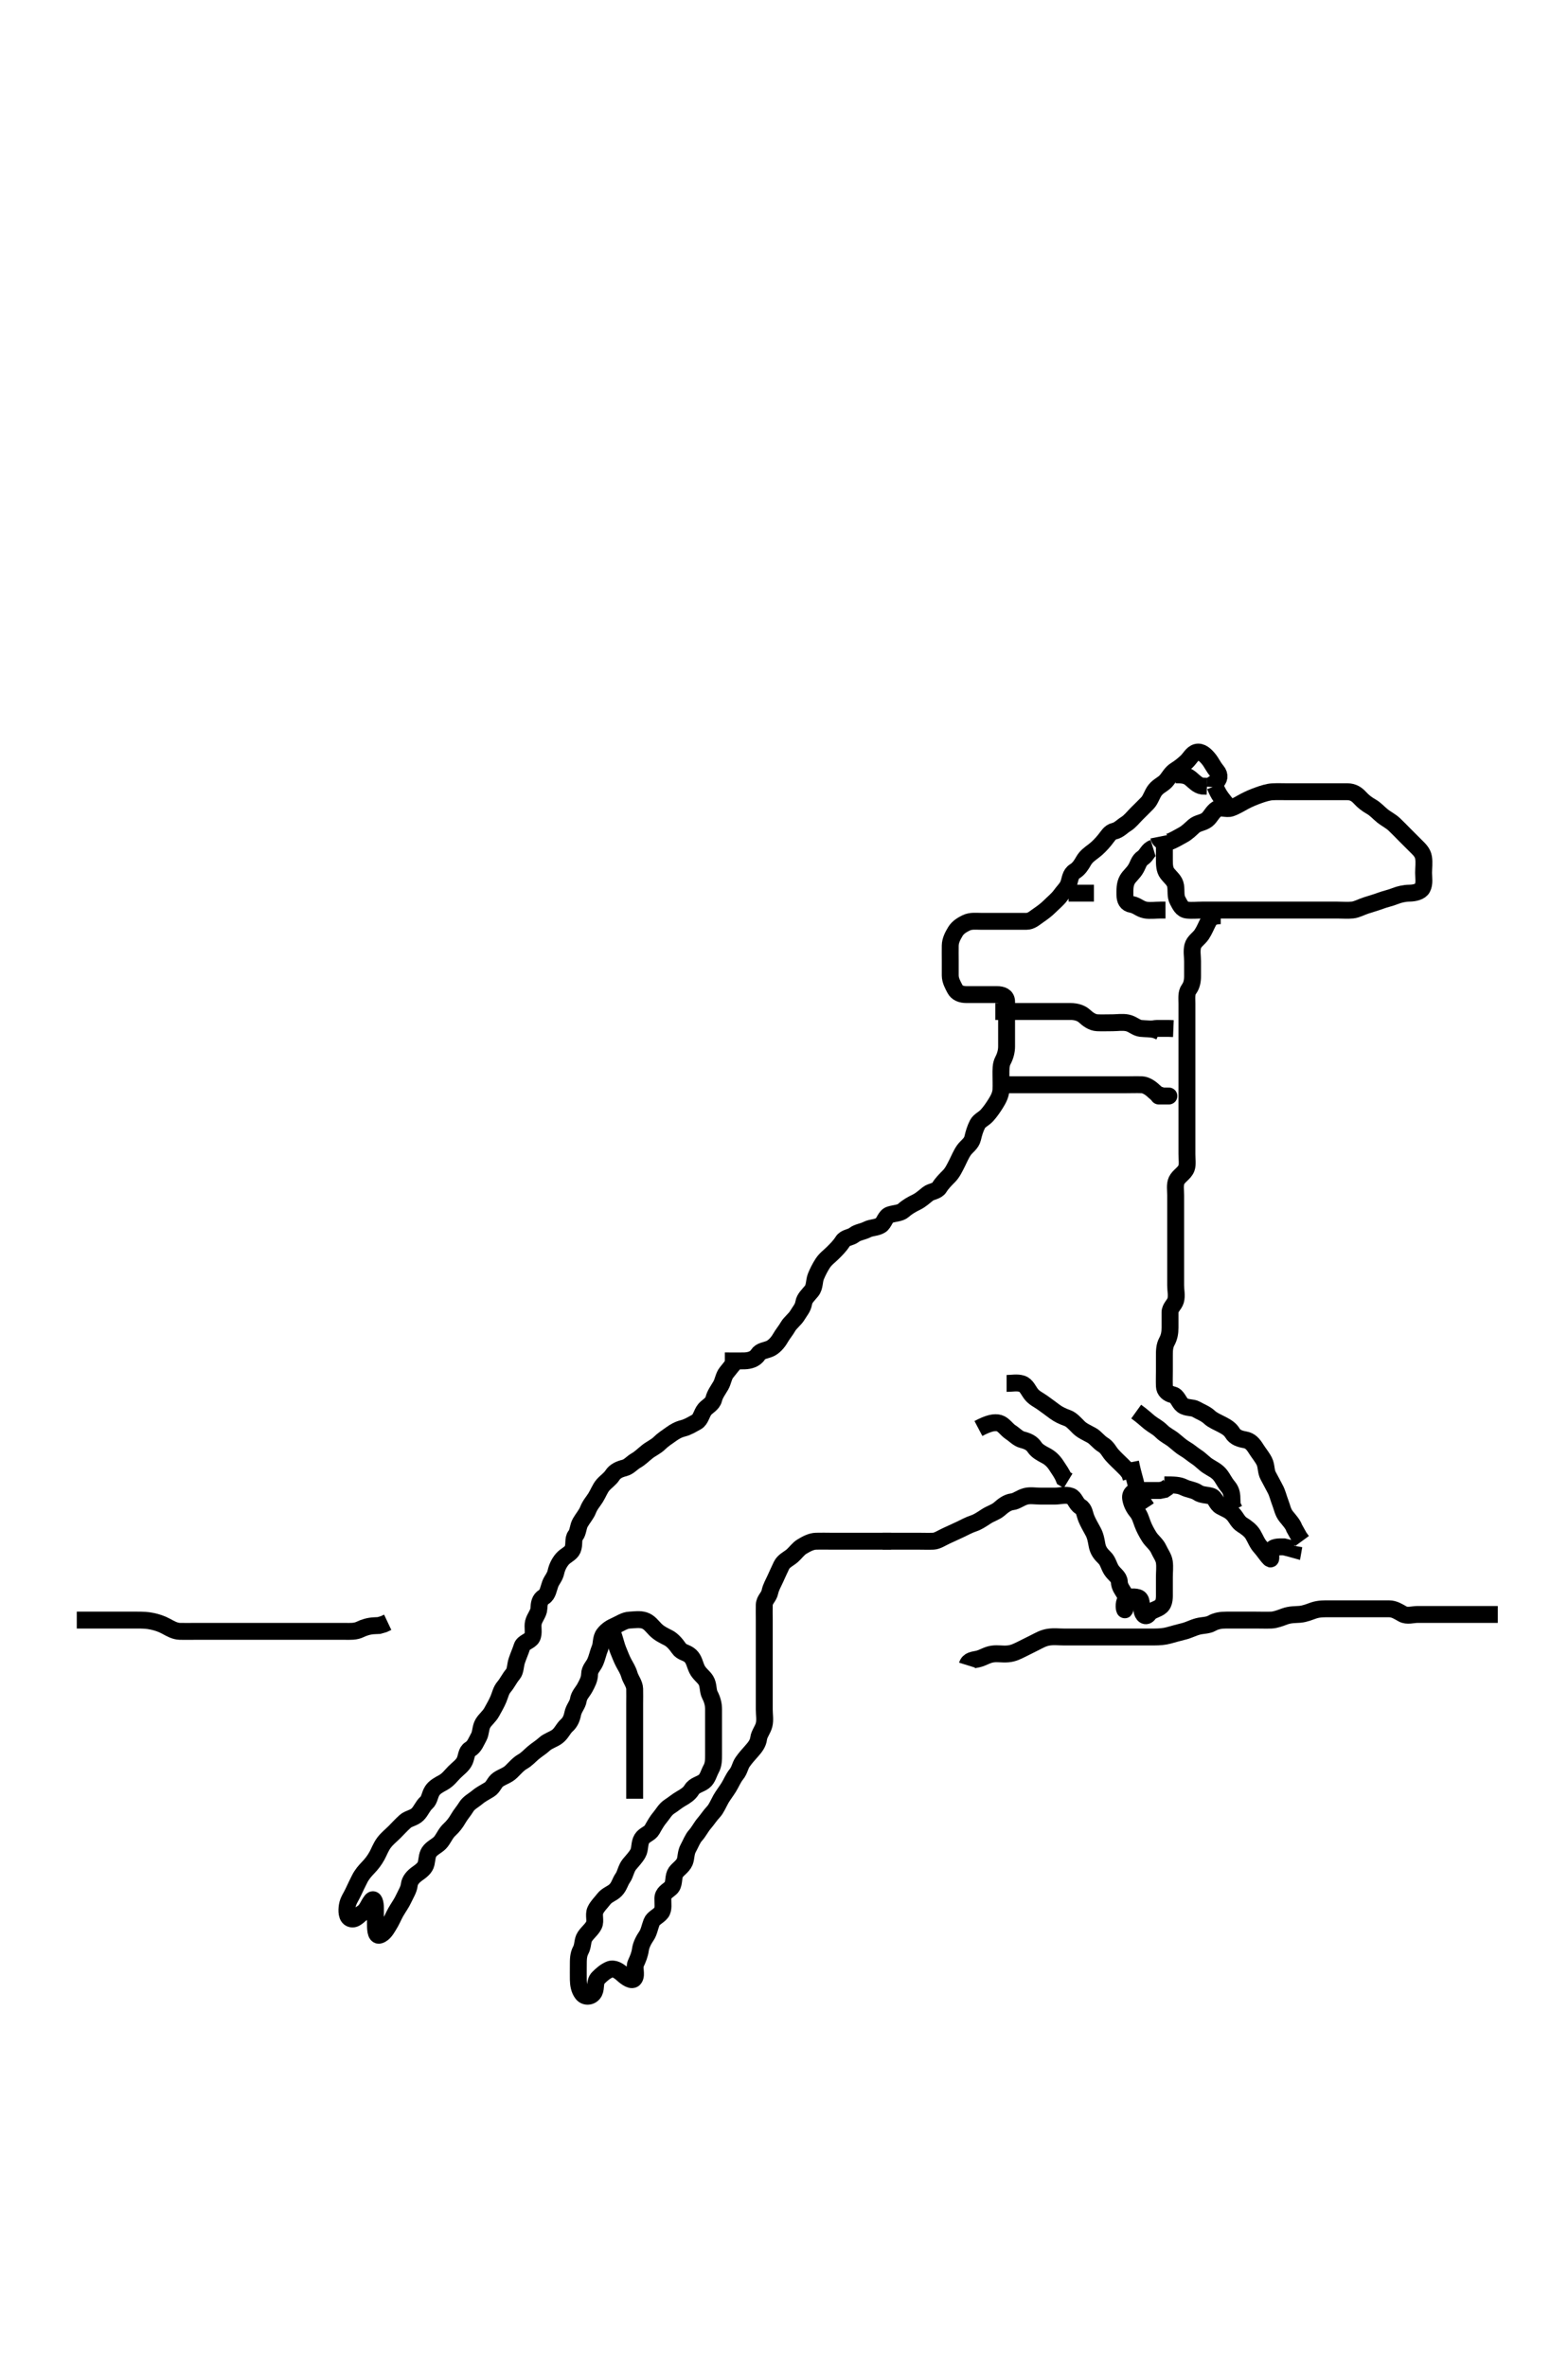 <svg width="278.25" height="420" xmlns="http://www.w3.org/2000/svg" xmlns:svg="http://www.w3.org/2000/svg" xmlns:xlink="http://www.w3.org/1999/xlink">
 <!-- Created with SVG-edit - http://svg-edit.googlecode.com/ -->
 <g display="inline" class="layer">
  <title>Layer 1</title>
  <path t="0,424,476,524,524,556,596,649,699,740,740,796,836,860,892,1043,1043,1099,1123,1171,1204,1213,1237,1237,1331,1348,1388,1449,1449,1500,1515,1660,1660,1764,1764,1780,1812,1828,1836,1852,1868,1884,1908,1956,1956,1963,1996,2012,2020,2027,2068,2068,2092,2100,2132,2132,2140,2148,2188,2195,2266,2332,2364,2364,2404,2436,2452,2452,2476,2508,2524,2524,2572,2579,2628,2676,2676,2716,2772,2779,2796,2820,2866,3151,3247,3330,3330,3429,3476,3484,3565,3612,3667,3667,3748,3804,3844,3876,3924,4013,4029,4163,4163,4546,4772,4836,4897,4950,4965,4988,5222,5238,5316,5331,5372,5372,5463,5508,5540,5588,5636,5644,5644,5699,5803,5843,5852,5883,5995,5995,6052,6146,6215,6231,6260,6362,6573,6926,6926,7077,7092,7213,7314,7443,7500,7612,7812,7812,7881,7881,7881,7948,7998,8066,8082,8132,8132,8200,8244,8244,8292,8324,8380,8448,8448,8500,8515,8532,8564,8596,8620,8644,8644,8714,8756,8757,8789,8820,8821,8868,8916,8931,8980,9033,9048,9092,9108,9148,9156,9196,9249,9299,9398,9685,9701,9804,9836,9836,10539,10580,10664,10879,10996" d="M128.625,241.5C130.425,241.5 131.261,241.527 132.109,241.499C132.974,241.47 133.98,241.229 134.504,240.4C134.958,239.681 135.786,239.698 136.625,239.333C137.31,239.036 138.021,238.267 138.458,237.5C138.903,236.72 139.415,236.156 139.846,235.4C140.228,234.731 141.068,234.135 141.504,233.4C141.969,232.616 142.474,232.132 142.63,231.2C142.766,230.382 143.4,229.863 144.014,229.1C144.614,228.354 144.444,227.347 144.792,226.5C145.068,225.829 145.453,225.022 145.982,224.2C146.497,223.401 147.125,223 147.825,222.3C148.325,221.8 149.034,221.112 149.541,220.301C150,219.568 150.923,219.659 151.572,219.147C152.187,218.663 153.07,218.595 153.825,218.216C154.692,217.78 155.455,217.925 156.268,217.443C156.927,217.052 157.059,215.826 157.925,215.557C158.786,215.29 159.749,215.307 160.325,214.796C161.057,214.145 161.776,213.749 162.625,213.333C163.387,212.96 163.999,212.388 164.678,211.853C165.258,211.395 166.259,211.438 166.709,210.699C167.138,209.995 167.828,209.303 168.425,208.7C169.017,208.103 169.414,207.246 169.846,206.4C170.181,205.745 170.543,204.835 171.061,204.1C171.536,203.427 172.375,202.964 172.604,202C172.813,201.124 173.019,200.365 173.458,199.5C173.801,198.825 174.574,198.583 175.189,197.889C175.773,197.231 176.256,196.514 176.65,195.889C177.122,195.141 177.582,194.303 177.625,193.4C177.668,192.501 177.625,191.7 177.625,190.8C177.625,189.9 177.572,188.965 177.978,188.2C178.426,187.354 178.625,186.5 178.625,185.7C178.625,184.8 178.625,183.9 178.625,183C178.625,182.1 178.625,181.2 178.625,180.3C178.625,179.4 178.662,178.499 178.625,177.7C178.582,176.782 177.824,176.501 176.925,176.5C176.025,176.499 175.125,176.5 174.225,176.5C173.325,176.5 172.425,176.5 171.525,176.5C170.625,176.5 169.84,176.237 169.458,175.5C169.068,174.746 168.635,174 168.625,173.1C168.615,172.2 168.625,171.3 168.625,170.4C168.625,169.5 168.607,168.7 168.625,167.8C168.643,166.899 169.058,166.104 169.541,165.301C169.989,164.557 170.763,164.114 171.425,163.784C172.268,163.363 173.225,163.5 174.125,163.5C175.025,163.5 175.925,163.5 176.825,163.5C177.725,163.5 178.625,163.5 179.425,163.5C180.325,163.5 181.225,163.505 182.125,163.5C183.014,163.495 183.569,162.926 184.236,162.475C184.972,161.976 185.725,161.4 186.225,160.9C186.925,160.2 187.712,159.572 188.189,158.9C188.704,158.174 189.342,157.623 189.614,156.889C189.924,156.055 189.915,155.107 190.725,154.621C191.455,154.184 191.91,153.44 192.272,152.8C192.737,151.979 193.39,151.538 194.125,150.979C194.789,150.475 195.386,149.855 196.014,149.1C196.56,148.444 196.926,147.678 197.725,147.5C198.568,147.312 199.121,146.644 199.825,146.215C200.5,145.802 201.125,145 201.725,144.4C202.325,143.8 203.034,143.109 203.625,142.5C204.198,141.909 204.445,140.891 204.982,140.204C205.564,139.461 206.375,139.185 206.909,138.584C207.483,137.938 207.812,137.169 208.625,136.667C209.389,136.195 209.936,135.736 210.572,135.147C211.148,134.614 211.557,133.709 212.329,133.505C213.161,133.284 213.912,133.989 214.504,134.721C215.025,135.367 215.288,136.052 215.921,136.8C216.56,137.556 216.404,138.379 215.682,138.857L215.625,139.7" id="svg_1" stroke-width="3" stroke="#000" fill="none"/>
  <path t="15160,15775,15836,15836,16086,16194,16252,16377,16444,16444,16498,16643,16676,16692,16740,16772,16788,16788,16812,16929,17139,17292,17474" d="M204.625,150.5C203.709,150.785 203.522,151.739 202.824,152.215C202.074,152.725 202.036,153.327 201.568,154.143C201.101,154.955 200.404,155.467 200.05,156.1C199.569,156.961 199.624,157.9 199.625,158.8C199.626,159.699 199.919,160.349 200.825,160.501C201.739,160.655 202.279,161.31 203.225,161.489C204.109,161.657 205.025,161.5 205.925,161.5L206.825,161.499" id="svg_2" stroke-width="3" stroke="#000" fill="none"/>
  <path t="18433,18623,18668,18715,18715,18715,18748,19006,19006,19021,19092,19124,19148,19232,19232,19248,19361,19377,19448,19514,19612,19682,19731,19748,19830,19869,19962,20004,20005,20036,20092,20117,20166,20228,20283,20298,20348,20348,20400,20416,20460,20508,20548,20614,20682,20724,20724,20748,20788,20804,20836,20852,20868,20892,20892,20908,20948,20996,20996,21020,21028,21068,21115,21170,21264,21279,21348,21348,21388,21436,21492,21524,21556,21596,21679,21679,21679,21764,21852,21884,21908,21924,21964,21988,22028,22052,22098,22114,22148,22148,22172,22180,22244,22268,22315,22356,22356,22417,22460,22500,22500,22579,22620,22681,22697,22740,22828,22875,22876,22923,22948,22987,22988,23048,23099,23140,23140,23213,23282,23331,23346,23476,23476,23627,23627,23667,23668,23707,23739,23787,23812,23867,23868,23883,23948,23948,23980,23981,24020,24113,24181,24181,24293,24381,24683" d="M216.625,162.5C215.625,162.5 214.882,162.709 214.458,163.5C214.058,164.249 213.749,165.068 213.268,165.8C212.746,166.594 211.884,167.034 211.661,167.9C211.437,168.772 211.625,169.7 211.625,170.6C211.625,171.5 211.625,172.3 211.625,173.2C211.625,174.1 211.481,174.868 210.978,175.553C210.488,176.219 210.625,177.2 210.625,178.1C210.625,179 210.625,179.9 210.625,180.8C210.625,181.7 210.625,182.6 210.625,183.5C210.625,184.3 210.625,185.2 210.625,186.1C210.625,187 210.625,187.9 210.625,188.8C210.625,189.7 210.625,190.6 210.625,191.5C210.625,192.3 210.625,193.2 210.625,194.1C210.625,195 210.625,195.9 210.625,196.8C210.625,197.7 210.625,198.6 210.625,199.5C210.625,200.3 210.625,201.2 210.625,202.1C210.625,203 210.625,203.9 210.625,204.8C210.625,205.7 210.782,206.638 210.54,207.3C210.211,208.199 209.159,208.697 208.792,209.5C208.452,210.243 208.625,211.2 208.625,212.1C208.625,213 208.625,213.9 208.625,214.8C208.625,215.7 208.625,216.6 208.625,217.5C208.625,218.3 208.625,219.2 208.625,220.1C208.625,221 208.625,221.9 208.625,222.8C208.625,223.7 208.625,224.6 208.625,225.5C208.625,226.3 208.625,227.2 208.625,228.1C208.625,229 208.868,229.935 208.62,230.796C208.4,231.563 207.635,232.021 207.625,232.9C207.614,233.8 207.625,234.7 207.625,235.6C207.625,236.5 207.501,237.277 207.05,238.1C206.623,238.88 206.625,239.8 206.625,240.7C206.625,241.6 206.625,242.5 206.625,243.3C206.625,244.2 206.592,245.021 206.626,245.983C206.655,246.792 207.257,247.323 208.125,247.521C208.967,247.712 209.168,248.866 209.846,249.378C210.554,249.913 211.595,249.715 212.225,250.075C213.089,250.569 213.929,250.853 214.625,251.5C215.228,252.06 216.066,252.384 216.825,252.784C217.683,253.237 218.294,253.609 218.709,254.301C219.185,255.096 220.038,255.348 220.925,255.505C221.854,255.668 222.357,256.241 222.925,257.153C223.349,257.833 223.948,258.536 224.34,259.299C224.771,260.139 224.613,261.125 225.05,261.9C225.46,262.626 225.862,263.456 226.272,264.2C226.704,264.982 226.86,265.816 227.2,266.675C227.516,267.474 227.634,268.353 228.236,269.1C228.763,269.754 229.458,270.5 229.678,271.2L230.125,272L230.572,272.796L231.061,273.464" id="svg_3" stroke-width="3" stroke="#000" fill="none"/>
  <path t="28694,29181,29220,29221,29260,29284,29301,29349,29403,29467,29508,29508,29524,29532,29588,29648,29663,29692,29692,29716,29732,29772,29812,29812,29844,29844,29915,29915,29931,29997,29997,30028,30060,30100,30116,30148,30180,30235,30235,30276,30276,30308,30348,30356,30404,30412,30451,30514,30514,30530,30572,30648,30648,30700,30700,30818,30884,30884,30940,30996,30996,31079,31079,31178,31236,31345,31430,31446,31530,31580,31580,31663,31678,31724,31876,31876,31924,31924,32012,32012,32051,32176,32176,32192,32192,32260,32292,32348,32364,32430,32512,32512,32547,32571,32603,32651,32660,32691,32739,32764,32764,32787,32819,32835,32860,32892,32907,32932,32948,32948,32971,32995,33004,33020,33068,33092,33140,33339,33372,33412,33412,33420,33452,33468,33492,33492,33564,33614,33697,33732,33733,33773,33847,33863" d="M205.625,148.5C205.792,149.333 206.663,149.674 207.425,149.415C208.313,149.113 209.066,148.616 209.825,148.216C210.683,147.763 211.238,147.157 211.846,146.621C212.554,145.998 213.443,146.052 214.189,145.475C214.815,144.991 215.173,144.054 215.91,143.585C216.602,143.146 217.663,143.674 218.425,143.415C219.313,143.113 220.066,142.616 220.825,142.216C221.683,141.763 222.391,141.471 223.282,141.147C224.037,140.873 225.021,140.552 225.789,140.511C226.738,140.459 227.625,140.5 228.425,140.5C229.325,140.5 230.225,140.5 231.125,140.5C232.025,140.5 232.925,140.5 233.826,140.5C234.792,140.5 235.625,140.5 236.603,140.5C237.321,140.5 238.225,140.49 239.125,140.5C240.104,140.51 240.763,140.949 241.341,141.584C241.93,142.231 242.585,142.73 243.325,143.147C244.07,143.567 244.603,144.2 245.335,144.8C245.92,145.279 246.759,145.678 247.424,146.3C248.044,146.88 248.725,147.6 249.325,148.2C249.925,148.8 250.625,149.5 251.225,150.1C251.824,150.7 252.476,151.268 252.62,152.2C252.758,153.089 252.625,154 252.625,154.9C252.625,155.8 252.834,156.78 252.404,157.6C252.066,158.243 251.025,158.489 250.125,158.5C249.214,158.511 248.306,158.728 247.625,159C246.65,159.389 245.86,159.517 244.972,159.853C244.267,160.12 243.359,160.381 242.458,160.667C241.603,160.938 240.803,161.406 240.036,161.489C239.13,161.587 238.225,161.5 237.325,161.5C236.425,161.5 235.525,161.5 234.625,161.5C233.825,161.5 232.925,161.5 232.025,161.5C231.125,161.5 230.225,161.5 229.325,161.5C228.425,161.5 227.525,161.5 226.625,161.5C225.825,161.5 224.925,161.5 224.025,161.5C223.125,161.5 222.225,161.5 221.325,161.5C220.425,161.5 219.525,161.5 218.625,161.5C217.825,161.5 216.925,161.5 216.025,161.5C215.125,161.5 214.225,161.5 213.325,161.5C212.425,161.5 211.518,161.611 210.625,161.5C209.726,161.388 209.383,160.546 208.978,159.8C208.564,159.039 208.758,158.089 208.62,157.2C208.476,156.268 207.746,155.768 207.146,155C206.638,154.35 206.625,153.4 206.625,152.5C206.625,151.7 206.625,150.8 206.625,149.9L206.625,149" id="svg_4" stroke-width="3" stroke="#000" fill="none"/>
  <path t="35603,35851,35851,35867,35885,35964,36004,36020" d="M208.625,137.5C209.625,137.5 210.48,137.51 211.225,138.111C211.878,138.637 212.504,139.378 213.329,139.5L214.189,139.536" id="svg_5" stroke-width="3" stroke="#000" fill="none"/>
  <path t="37463,37826,37908,37932,37932" d="M215.625,139.5C216.236,141.1 216.921,141.8 217.458,142.5L217.624,143.3" id="svg_6" stroke-width="3" stroke="#000" fill="none"/>
  <path t="47840,48218,48311,48583,48677,49295" d="M189.625,158.5C190.625,158.5 191.426,158.5 192.325,158.5L193.225,158.5L194.125,158.5" id="svg_8" stroke-width="3" stroke="#000" fill="none"/>
  <path t="52202,52450,52466,52492,52500,52500,52516,52572,52580,52589,52620,52660,52692,52692,52763,52804,52804,52828,52852,52944,53012,53012,53076,53146,53228,53228,53281,53345,53678,53872,53940,53948,53996,54028,54330,54346,54346" d="M206.625,263.5C208.425,263.5 209.228,263.53 210.036,263.925C210.949,264.372 211.837,264.392 212.515,264.853C213.251,265.352 214.061,265.252 214.921,265.504C215.693,265.731 215.793,266.863 216.625,267.333C217.355,267.746 218.156,267.99 218.824,268.7C219.366,269.276 219.684,270.133 220.426,270.584C221.131,271.012 221.936,271.619 222.34,272.3C222.83,273.127 223.069,273.892 223.725,274.6C224.275,275.194 224.729,275.974 225.341,276.584C225.674,276.916 225.374,276.063 225.63,275.204C225.856,274.442 226.925,274.5 227.825,274.501L228.725,274.721L229.503,274.936L229.614,274.304" id="svg_9" stroke-width="3" stroke="#000" fill="none"/>
  <path t="61111,61256,61256,61300,61340,61364,61380,61431,61468,61492,61492,61547,61580,61628,61628,61636,61713,61763,61831,61831,61831,61846,61928,61980,61980,62036,62113,62113,62113,62164,62402,62448,62535,62611,62611,62652,62901,62916,62981,63028,63084,63162,63260,63292,63316,63426,63426,63426,63513,63563,63563,63596,63628,63628,63668,63724,63764,63764,63829,64068,64084,64092,64177,64761,64812,64844,65269,65300,65323,65599,65677,65693,65715,65723,65763,65811,66116,66164,66374,66374,66555,66612,66644,66652,66676,66676,66692,66747,66762,66972,67046,67062,67062,67116,67180,67228,67228,67280,67324,67332,67380,67477,67593,67628,67628,67774,67971,68020,68100,68179,68261,68376,68428,68566,68566" d="M156.625,273.5C158.425,273.5 159.325,273.5 160.225,273.5C161.125,273.5 162.025,273.5 162.925,273.5C163.825,273.5 164.726,273.537 165.625,273.5C166.327,273.471 167.093,272.938 167.925,272.553C168.797,272.149 169.453,271.851 170.325,271.447C171.157,271.062 171.845,270.648 172.792,270.333C173.467,270.109 174.128,269.68 174.989,269.111C175.813,268.566 176.659,268.375 177.325,267.796C177.96,267.242 178.723,266.609 179.625,266.5C180.424,266.404 181.047,265.797 182.025,265.536C182.799,265.33 183.725,265.5 184.625,265.5C185.425,265.5 186.325,265.5 187.225,265.5C188.125,265.5 189.086,265.168 190.014,265.511C190.761,265.786 190.915,266.893 191.725,267.379C192.454,267.816 192.444,268.653 192.792,269.5C193.068,270.171 193.51,270.943 193.978,271.8C194.385,272.545 194.515,273.312 194.661,274.136C194.847,275.181 195.336,275.783 196.014,276.439C196.631,277.035 196.744,277.879 197.236,278.639C197.729,279.401 198.596,279.856 198.625,280.7C198.656,281.599 199.173,282.169 199.568,282.857C200.038,283.677 199.625,284.7 199.625,285.6C199.625,285.958 199.285,285.036 199.636,284.111C199.912,283.381 201.062,283.249 201.921,283.504C202.683,283.731 202.518,284.807 202.626,285.7C202.738,286.619 203.353,287.103 203.846,286.4C204.332,285.709 205.348,285.653 206.014,285.064C206.709,284.45 206.625,283.4 206.625,282.5C206.625,281.7 206.625,280.8 206.625,279.9C206.625,279 206.741,278.092 206.62,277.2C206.509,276.379 205.951,275.683 205.6,274.9C205.232,274.079 204.424,273.478 203.982,272.8C203.504,272.066 203.036,271.182 202.747,270.4C202.431,269.548 202.268,268.888 201.709,268.215C201.153,267.546 200.763,266.736 200.636,265.9C200.49,264.947 201.329,264.502 202.225,264.5C203.125,264.498 204.025,264.5 204.925,264.5L205.825,264.499L206.625,264.333L207.325,263.853" id="svg_10" stroke-width="3" stroke="#000" fill="none"/>
  <path t="73473,74061,74108,74148,74259,74316,74316,74348,74348,74372,74396,74481,74481,74529,74571,74596,74596,74643,74691,74699,74724,74748,74795,74929,74929,74944,74972,74972,74996,75020,75020,75028,75052,75124,75132,75164,75212,75243,75251,75377,75392,75428,75444,75512,75572,75644,75644,75692,75692,75700,75708,75756,75804,75820,75830,75876,75892,75962,76011,76012,76059,76075,76225,76328,77396,77412,77429,77467,77475,77562,77562,77612,77613,77710,77726,77748,77748,77764,77820,77836,77868,77884,77962,78060,78060,78092,78100,78148,78180,78220,78236,78236,78276,78324,78332,78396,78412,78463,78479,78479,78530,78580,78648,78648,78700,78779,78779,78828,78876,78876,78924,78980,78980,79076,79124,79140,79156,79172,79228,79252,79284,79307,79363,79363,79379,79396,79397,79509,79509,79548,79580,79629,79629,79645,79683,79756,79780,79819,79875,79876,79908,79947,80050,80050,80148,80214,80407,80460,80484,80500,80508,80540,80611,80819,80860,80912,80912,81010,81010,81026,81225,81268,81284,81308,81356,81356,81356,81372,81372,81420,81420,81428,81461,81500,81516,81516,81524,81548,81588,81604,81652,81676,81684,81700,81740,81756,81756,81788,81796,81860,81868,81908,81908,81948,81972,81996,82020,82036,82060,82092,82124,82140,82164,82196,82196,82228,82268,82300,82300,82324,82348,82356,82364,82388,82396,82444,82460,82460,82468,82516,82556,82580,82588,82604,82636,82644,82668,82676,82676,82684,82716,82772,82772,82780,82820,82844,82876,82892,82916,82979,83029,83029,83068,84459,84530,84530,84545,84689,84825,84912,84948,84948,84972,84980,85020,85020,85060,85068,85092,85092,85100,85116,85140,85140,85165,85196,85196,85212,85228,85252,85252,85312,85328,85372,85428,85436,85436,85460,85476,85492,85516,85540,85556,85572,85620,85620,85644,85684,85716,85756,85780,85780,85804,85836,85860,85900,85932,85932,86075,86124,86132,86156,86180,86228,86280,86324,86332,86380,86404,86404,86436,86476,86500,86508,86540,86548,86572,86588,86588,86612,86612,86620,86652,86652,86759,86780,86796,86852,86868,86892,86932,86932,86940,86979,87028,87028,87110,87212,87404,87479,87532,87659,87659,87760,87937,87937,88028,88076,88092,88092,88109,88148,88204,88418,88452,88460,88468,88468,88484,88843,88858,88858,88876,88908,88908,88948,88972,88996,88996,89044,89044,89068,89084,89100,89117,89132,89149,89204,89228,89236,89252,89284,89324,89332,89388,89389,89428,89444,89445,89461,89508,89540,89596,89596,89645,89660,89700,89732,89764,89859,89859,89900,89978,89978,90028,90028,90068,90068,90076,90100,90140,90180,90196,90245,90245,90292,90300,90332,90332,90364,90388,90420,90444,90476,90524,90524,90540,90564,90612,90660,90668,90745,90780,90804,90804,90812,90836,90868,90892,90924,90979,91029,91029,91029,91111,91127,91164,91187,91188,91236,91284,91345,91345,91395,91428,91468,91500,91532,91596,91611,91693,91748,91795,91811,91843,91844,91867,91884,91900,91924,91947,91956,91971,92016,92016,92019,92036,92095" d="M130.625,241.5C129.978,242.204 129.461,242.919 128.909,243.584C128.425,244.166 128.308,245.174 127.921,245.847C127.383,246.78 126.887,247.378 126.65,248.315C126.437,249.162 125.519,249.558 125.061,250.111C124.493,250.796 124.36,251.931 123.625,252.333C122.889,252.735 122.087,253.245 121.225,253.464C120.356,253.685 119.749,254.039 119.104,254.5C118.407,254.998 117.625,255.5 117.025,256.1C116.425,256.699 115.504,257.114 114.91,257.584C114.172,258.169 113.565,258.785 112.925,259.147C112.104,259.612 111.625,260.293 110.824,260.499C109.952,260.723 109.173,261.038 108.678,261.796C108.224,262.491 107.533,262.907 106.978,263.553C106.477,264.135 106.165,265.024 105.678,265.796C105.235,266.498 104.693,267.065 104.34,267.984C104.066,268.697 103.431,269.416 102.982,270.195C102.547,270.951 102.614,271.889 102.125,272.5C101.636,273.111 101.992,274.08 101.604,274.979C101.296,275.694 100.358,276.001 99.792,276.667C99.21,277.35 98.83,278.154 98.646,279C98.457,279.87 97.908,280.377 97.636,281.111C97.326,281.945 97.229,282.948 96.525,283.379C95.748,283.854 95.673,284.601 95.625,285.5C95.582,286.303 94.878,287.037 94.661,287.9C94.441,288.774 94.834,289.78 94.403,290.6C94.066,291.243 92.872,291.437 92.629,292.204C92.36,293.059 92.007,293.81 91.71,294.7C91.424,295.558 91.498,296.532 91.014,297.1C90.379,297.845 90.039,298.649 89.458,299.333C88.893,300 88.808,300.654 88.458,301.5C88.134,302.285 87.69,303.032 87.272,303.8C86.815,304.641 86.118,305.109 85.682,305.857C85.257,306.587 85.335,307.557 84.978,308.2C84.503,309.053 84.221,309.939 83.426,310.416C82.735,310.83 82.798,311.757 82.458,312.5C82.091,313.303 81.325,313.8 80.625,314.5C80.025,315.1 79.519,315.84 78.625,316.333C77.962,316.699 77.142,317.108 76.71,317.785C76.217,318.559 76.24,319.408 75.65,319.925C75.013,320.485 74.745,321.34 74.104,321.979C73.461,322.621 72.499,322.691 71.925,323.204C71.19,323.863 70.525,324.6 70.025,325.1C69.325,325.8 68.736,326.223 68.146,327C67.585,327.738 67.266,328.652 66.909,329.3C66.433,330.164 65.945,330.784 65.341,331.416C64.791,331.992 64.216,332.627 63.792,333.5C63.471,334.16 63.051,334.963 62.678,335.8C62.333,336.572 61.773,337.269 61.63,338.2C61.492,339.09 61.503,340.221 62.236,340.489C63.051,340.788 63.675,339.849 64.329,339.447C65.101,338.974 65.318,338.057 65.909,337.303C66.38,336.701 66.625,337.7 66.625,338.6C66.625,339.5 66.625,340.3 66.625,341.2C66.625,342.1 66.606,343.622 67.341,343.413C68.18,343.175 68.663,342.193 69.025,341.628C69.474,340.927 69.903,339.893 70.225,339.336C70.787,338.363 71.239,337.792 71.65,336.9C72.025,336.088 72.54,335.3 72.625,334.5C72.71,333.7 73.298,333.037 74.014,332.525C74.726,332.017 75.443,331.506 75.624,330.699C75.82,329.822 75.762,329.047 76.341,328.416C76.978,327.722 77.763,327.465 78.268,326.796C78.834,326.045 79.1,325.3 79.792,324.667C80.39,324.119 80.91,323.44 81.272,322.8C81.737,321.979 82.295,321.39 82.709,320.699C83.185,319.903 84.014,319.525 84.625,319C85.236,318.475 86.021,318.067 86.824,317.584C87.568,317.136 87.723,316.254 88.426,315.785C89.226,315.253 90.034,315.073 90.725,314.4C91.333,313.808 91.981,313.04 92.725,312.621C93.466,312.204 94.003,311.584 94.6,311.075C95.265,310.508 96.025,310.064 96.625,309.5C97.225,308.936 98.234,308.68 98.921,308.143C99.664,307.561 99.943,306.753 100.541,306.216C101.179,305.643 101.461,304.962 101.636,304.1C101.826,303.156 102.502,302.508 102.624,301.7C102.76,300.791 103.368,300.291 103.792,299.5C104.192,298.751 104.612,298 104.625,297.1C104.638,296.205 105.289,295.69 105.604,294.979C106.001,294.083 106.126,293.281 106.458,292.5C106.779,291.748 106.588,290.737 107.146,290C107.734,289.223 108.44,288.822 109.225,288.475C110.043,288.112 110.822,287.543 111.725,287.5C112.624,287.457 113.462,287.296 114.325,287.557C115.21,287.825 115.723,288.602 116.325,289.2C117.022,289.892 117.784,290.236 118.625,290.667C119.289,291.007 119.962,291.77 120.458,292.5C121.005,293.303 121.818,293.198 122.515,293.857C123.191,294.496 123.265,295.332 123.678,296.2C124.076,297.037 124.844,297.511 125.268,298.2C125.773,299.021 125.572,300.035 125.978,300.8C126.426,301.646 126.625,302.5 126.625,303.3C126.625,304.2 126.625,305.1 126.625,306C126.625,306.9 126.625,307.8 126.625,308.7C126.625,309.6 126.625,310.5 126.625,311.3C126.625,312.2 126.637,313.125 126.2,313.9C125.79,314.626 125.589,315.637 124.921,316.143C124.225,316.669 123.232,316.79 122.746,317.6C122.309,318.33 121.565,318.785 120.925,319.147C120.104,319.612 119.555,320.119 118.824,320.584C118.041,321.081 117.65,321.889 117.125,322.5C116.6,323.111 116.169,323.882 115.709,324.699C115.313,325.402 114.358,325.585 113.91,326.301C113.411,327.1 113.637,328.125 113.2,328.9C112.79,329.626 112.18,330.239 111.678,330.857C111.106,331.562 110.974,332.593 110.541,333.215C109.985,334.012 109.927,334.693 109.268,335.39C108.629,336.067 107.737,336.225 107.146,337C106.586,337.734 105.997,338.248 105.646,339.021C105.282,339.821 105.757,340.85 105.404,341.6C105.039,342.376 104.314,342.885 103.792,343.667C103.32,344.373 103.501,345.277 103.05,346.1C102.623,346.88 102.625,347.8 102.625,348.7C102.625,349.6 102.608,350.5 102.625,351.3C102.643,352.137 102.773,353.07 103.329,353.79C103.902,354.531 105.03,354.354 105.458,353.5C105.825,352.77 105.507,351.664 106.146,351.021C106.784,350.379 107.37,349.868 108.146,349.521C108.948,349.162 109.84,349.768 110.425,350.301C111.145,350.958 112.188,351.717 112.589,351.064C113.042,350.327 112.462,349.243 112.846,348.4C113.202,347.62 113.517,346.892 113.646,345.979C113.761,345.162 114.195,344.299 114.725,343.522C115.157,342.888 115.286,342.037 115.636,341.111C115.912,340.379 116.818,340.096 117.341,339.416C117.811,338.805 117.608,337.8 117.625,336.9C117.643,335.935 118.434,335.593 119.014,335.064C119.699,334.439 119.427,333.339 119.792,332.5C120.089,331.815 121.118,331.312 121.504,330.4C121.78,329.746 121.68,328.799 122.125,328C122.571,327.199 122.891,326.283 123.426,325.7C123.995,325.081 124.409,324.206 124.978,323.553C125.497,322.956 125.975,322.193 126.625,321.5C127.099,320.995 127.447,320.142 127.91,319.299C128.246,318.689 128.906,317.836 129.325,317.153C129.803,316.372 130.106,315.564 130.678,314.857C131.269,314.126 131.303,313.362 131.792,312.667C132.295,311.951 132.818,311.376 133.329,310.8C133.98,310.068 134.516,309.402 134.625,308.5C134.721,307.701 135.372,306.963 135.589,306.1C135.809,305.226 135.625,304.3 135.625,303.4C135.625,302.5 135.625,301.7 135.625,300.8C135.625,299.9 135.625,299 135.625,298.1C135.625,297.2 135.625,296.3 135.625,295.4C135.625,294.5 135.625,293.7 135.625,292.8C135.625,291.9 135.625,291 135.625,290.1C135.625,289.2 135.625,288.3 135.625,287.4C135.625,286.5 135.598,285.7 135.625,284.8C135.654,283.856 136.431,283.439 136.625,282.5C136.788,281.712 137.187,281.032 137.572,280.2C137.976,279.328 138.26,278.665 138.678,277.8C139.073,276.981 139.976,276.623 140.6,276.075C141.184,275.56 141.669,274.838 142.329,274.447C143.115,273.983 143.924,273.529 144.825,273.5C145.725,273.471 146.625,273.5 147.425,273.5C148.325,273.5 149.225,273.5 150.125,273.5C151.025,273.5 151.925,273.5 152.825,273.5C153.725,273.5 154.625,273.5 155.425,273.5L156.325,273.5L157.225,273.5L158.125,273.5" id="svg_11" stroke-width="3" stroke="#000" fill="none"/>
  <path t="98447,98573,98588,98588,98604,98620,98636,98660,98684,98692,98740,98780,98796,98836,98868,98868,98876,98900,98924,98948,98956,98972,98996,99012,99012,99028,99052,99076,99084,99108,99156,99164,99212,99212,99325" d="M108.625,289.5C109.2,291.136 109.362,292.035 109.678,292.79C110.022,293.614 110.262,294.302 110.661,295.064C111.058,295.822 111.429,296.336 111.682,297.2C111.939,298.077 112.596,298.799 112.625,299.7C112.654,300.6 112.625,301.5 112.625,302.3C112.625,303.2 112.625,304.1 112.625,305C112.625,305.9 112.625,306.8 112.625,307.7C112.625,308.6 112.625,309.5 112.625,310.3C112.625,311.2 112.625,312.1 112.625,313C112.625,313.9 112.625,314.8 112.625,315.7C112.625,316.6 112.625,317.5 112.625,318.3L112.625,319.2" id="svg_12" stroke-width="3" stroke="#000" fill="none"/>
  <path t="106150,106294,106294,106294,106310,106332,106340,106356,106372,106412,106428,106428,106436,106460,106492,106500,106540,106548,106548,106572,106596,106612,106612,106652,106676,106676,106692,106732,106748,106764,106764,106811,106827,106910,106910" d="M176.625,179.5C177.625,179.5 178.425,179.5 179.325,179.5C180.225,179.5 181.125,179.5 182.025,179.5C182.925,179.5 183.825,179.5 184.725,179.5C185.625,179.5 186.425,179.5 187.325,179.5C188.225,179.5 189.125,179.498 190.025,179.5C190.925,179.502 191.842,179.766 192.425,180.301C193.044,180.87 193.822,181.457 194.725,181.5C195.509,181.537 196.45,181.5 197.458,181.5C198.214,181.5 199.141,181.343 200.025,181.511C200.971,181.69 201.612,182.415 202.425,182.499C203.32,182.591 204.261,182.536 205.109,182.784L205.8,183.075" id="svg_13" stroke-width="3" stroke="#000" fill="none"/>
  <path t="108123,108176,108192,108192,108192,108212,108220,108228,108236,108246,108246,108253,108269,108285,108300,108332,108348,108348,108372,108388,108388,108404,108428,108452,108468,108500,108516,108572,108572,108580,108724,108724,108842,108876" d="M177.625,192.5C179.382,192.5 180.278,192.5 181.141,192.5C182.104,192.5 183.025,192.5 183.925,192.5C184.825,192.5 185.725,192.5 186.625,192.5C187.425,192.5 188.325,192.5 189.225,192.5C190.125,192.5 191.025,192.5 191.925,192.5C192.725,192.5 193.51,192.5 194.45,192.5C195.458,192.5 196.321,192.5 197.225,192.5C198.125,192.5 199.025,192.5 199.925,192.5C200.825,192.5 201.726,192.463 202.625,192.5C203.327,192.529 204.125,193.021 204.825,193.699L205.425,194.215L206.325,194.495L207.225,194.5" id="svg_14" stroke-width="3" stroke="#000" fill="none"/>
  <path t="112374,112567,112604,112653,112660,112700,112716" d="M203.625,183.5C203.91,182.585 204.725,182.5 205.625,182.5L206.572,182.5L207.329,182.5L208.225,182.536" id="svg_16" stroke-width="3" stroke="#000" fill="none"/>
  <polyline timestamps="113968,114105" startTime="1502024013511" id="svg_17" points="205.625,194.5 207.425,194.5 " stroke-linecap="round" stroke-width="3" stroke="#000" fill="none"/>
  <path t="131831,132191,132191,132275,132343,132404,132411,132452,132510,132556,132612,132612,132627,132708,132740,132788,132788,132860,132860,132908,132948,132988,132988,133028,133044,133110,133222,133222,133283,133420,133420,133477,133560,133560" d="M178.625,245.5C179.625,245.5 180.464,245.291 181.325,245.557C182.191,245.825 182.516,246.839 183.05,247.475C183.597,248.124 184.3,248.42 185.025,248.936C185.811,249.496 186.428,249.966 187.189,250.525C187.856,251.015 188.527,251.329 189.458,251.667C190.151,251.918 190.822,252.703 191.425,253.3C192.022,253.892 192.892,254.264 193.725,254.721C194.4,255.092 194.991,255.942 195.725,256.379C196.509,256.845 196.816,257.626 197.329,258.2C197.988,258.935 198.625,259.5 199.225,260.1L199.921,260.8L200.458,261.5L200.709,262.3" id="svg_18" stroke-width="3" stroke="#000" fill="none"/>
  <path t="135053,135219,135235,135235,135252,135260,135260,135277,135284,135292,135308,135332,135340,135364,135396,135436,135436,135510,135510,135547,135587,135676,135708" d="M173.625,253.5C175.45,252.536 176.49,252.319 177.321,252.557C178.089,252.778 178.646,253.702 179.325,254.143C180.117,254.658 180.625,255.293 181.426,255.499C182.298,255.723 183.074,256.04 183.572,256.796C184.033,257.494 184.768,257.877 185.625,258.333C186.289,258.687 186.907,259.221 187.425,260.017C187.904,260.754 188.458,261.5 188.792,262.333L189.54,262.785" id="svg_19" stroke-width="3" stroke="#000" fill="none"/>
  <path t="139649,139787,139803,139837,139852,139853,139853,139860,139885" d="M200.625,259.5C201.125,261.979 201.521,262.804 201.626,263.701C201.741,264.674 202.061,265.325 202.426,266.016L203.014,266.864L203.503,267.6" id="svg_20" stroke-width="3" stroke="#000" fill="none"/>
  <path t="142133,142317,142333,142356,142364,142364,142380,142404,142404,142420,142452,142484,142484,142532,142539,142642,142693,142708,142708,142748,142780,142889,142889,142889,143288,143288,143288,143356,143410,143426" d="M201.625,250.5C202.846,251.379 203.437,251.989 204.061,252.475C204.807,253.055 205.425,253.301 206.125,254C206.825,254.699 207.562,254.981 208.268,255.553C208.999,256.144 209.597,256.712 210.225,257.075C211.071,257.563 211.631,258.103 212.329,258.553C213.105,259.053 213.646,259.702 214.325,260.143C215.117,260.658 215.912,260.989 216.504,261.721C217.025,262.367 217.288,263.052 217.921,263.8C218.56,264.556 218.624,265.3 218.625,266.2L218.661,267.1L219.05,267.9" id="svg_21" stroke-width="3" stroke="#000" fill="none"/>
  <path t="157625,157753,157753,157772,157772,157781,157781,157788,157788,157797,157797,157804,157804,157812,157812,157820,157821,157821,157828,157828,157836,157852,157853,157868,157876,157876,157893,157900,157909,157916,157932,157940,157940,157948,157948,157964,157972,157980,157996,158004,158012,158012,158020,158020,158028,158028,158036,158036,158044,158044,158052,158069,158069,158125,158157,158165,158189,158205,158205,158213,158221,158221,158229,158229" d="M13.625,287.5C14.625,287.5 15.382,287.5 16.282,287.5C17.226,287.5 18.225,287.5 19.025,287.5C20.025,287.5 20.825,287.5 21.825,287.5C22.604,287.5 23.458,287.498 24.378,287.5C25.287,287.502 26.095,287.512 27.046,287.721C27.849,287.898 28.646,288.143 29.482,288.6C30.235,289.011 31.035,289.482 31.946,289.5C32.8,289.517 33.74,289.5 34.625,289.5C35.425,289.5 36.325,289.5 37.225,289.5C38.125,289.5 39.025,289.5 39.929,289.5C40.946,289.5 41.625,289.5 42.603,289.5C43.424,289.5 44.325,289.5 45.225,289.5C46.125,289.5 47.025,289.5 47.929,289.5C48.947,289.5 49.646,289.5 50.625,289.5C51.414,289.5 52.458,289.5 53.25,289.5C54.11,289.5 55.029,289.5 56.024,289.5C56.789,289.5 57.74,289.5 58.625,289.5C59.425,289.5 60.325,289.5 61.225,289.5C62.125,289.5 63.063,289.577 63.929,289.147C64.543,288.843 65.45,288.536 66.458,288.5L67.25,288.464L68.109,288.215L68.8,287.889" id="svg_23" stroke-width="3" stroke="#000" fill="none"/>
  <path t="162846,162909,162925,162925,162948,162948,162955,162963,162963,162971,162979,162979,162979,162987,162988,162995,162995,162996,163003,163011,163011,163019,163019,163027,163027,163036,163045,163045,163052,163061,163068,163068,163075,163075,163084,163084,163092,163092,163100,163100,163108,163108,163116,163116,163123,163123,163131,163132,163147,163148,163155,163172,163203,163227,163235,163236,163251,163259,163267,163275,163284,163292,163292,163300,163300,163308,163308,163316,163323,163323,163331,163332,163332,163339,163347,163347,163355,163356,163363,163363,163379,163380,163411,163443,163451,163467,163483,163484,163492,163508,163516,163523,163539,163540,163547,163547,163555,163556,163563,163563,163571,163571,163571,163580,163580,163580,163588,163588,163603,163604" d="M171.625,295.5C171.91,294.585 172.741,294.593 173.51,294.415C174.484,294.189 175.117,293.664 176.125,293.521C177.099,293.382 177.804,293.591 178.872,293.496C179.802,293.412 180.464,293.071 181.226,292.699C182.028,292.307 182.824,291.898 183.625,291.5C184.413,291.109 185.115,290.665 186.125,290.521C187.101,290.382 187.836,290.5 188.825,290.5C189.604,290.5 190.603,290.5 191.424,290.5C192.382,290.5 193.278,290.5 194.141,290.5C194.989,290.5 195.929,290.5 196.946,290.5C197.625,290.5 198.604,290.5 199.378,290.5C200.282,290.5 201.226,290.5 202.225,290.5C203.025,290.5 204.024,290.501 204.789,290.5C205.742,290.499 206.599,290.432 207.393,290.216C208.129,290.016 209.295,289.68 209.964,289.525C210.951,289.298 211.589,288.888 212.603,288.621C213.405,288.411 214.337,288.465 215.025,288.075C215.84,287.611 216.725,287.5 217.625,287.5C218.425,287.5 219.325,287.5 220.225,287.5C221.125,287.5 222.025,287.5 222.929,287.5C223.946,287.5 224.626,287.536 225.604,287.5C226.379,287.471 227.264,287.111 227.972,286.853C228.982,286.484 229.949,286.541 230.646,286.479C231.632,286.391 232.398,286.031 233.14,285.784C234.107,285.462 235.11,285.5 235.836,285.5C236.825,285.5 237.604,285.5 238.604,285.5C239.509,285.5 240.45,285.5 241.141,285.5C242.214,285.5 243.125,285.5 244.025,285.5C244.925,285.5 245.826,285.496 246.51,285.5C247.44,285.505 248.148,285.992 248.91,286.415C249.714,286.86 250.725,286.5 251.51,286.5C252.461,286.5 253.226,286.5 254.225,286.5C255.025,286.5 256.026,286.5 256.861,286.5C257.792,286.5 258.578,286.5 259.4,286.5C260.458,286.5 261.389,286.5 262.021,286.5C263.025,286.5 263.825,286.5 264.825,286.5L265.789,286.5" id="svg_25" stroke-width="3" stroke="#000" fill="none"/>
 </g>
</svg>